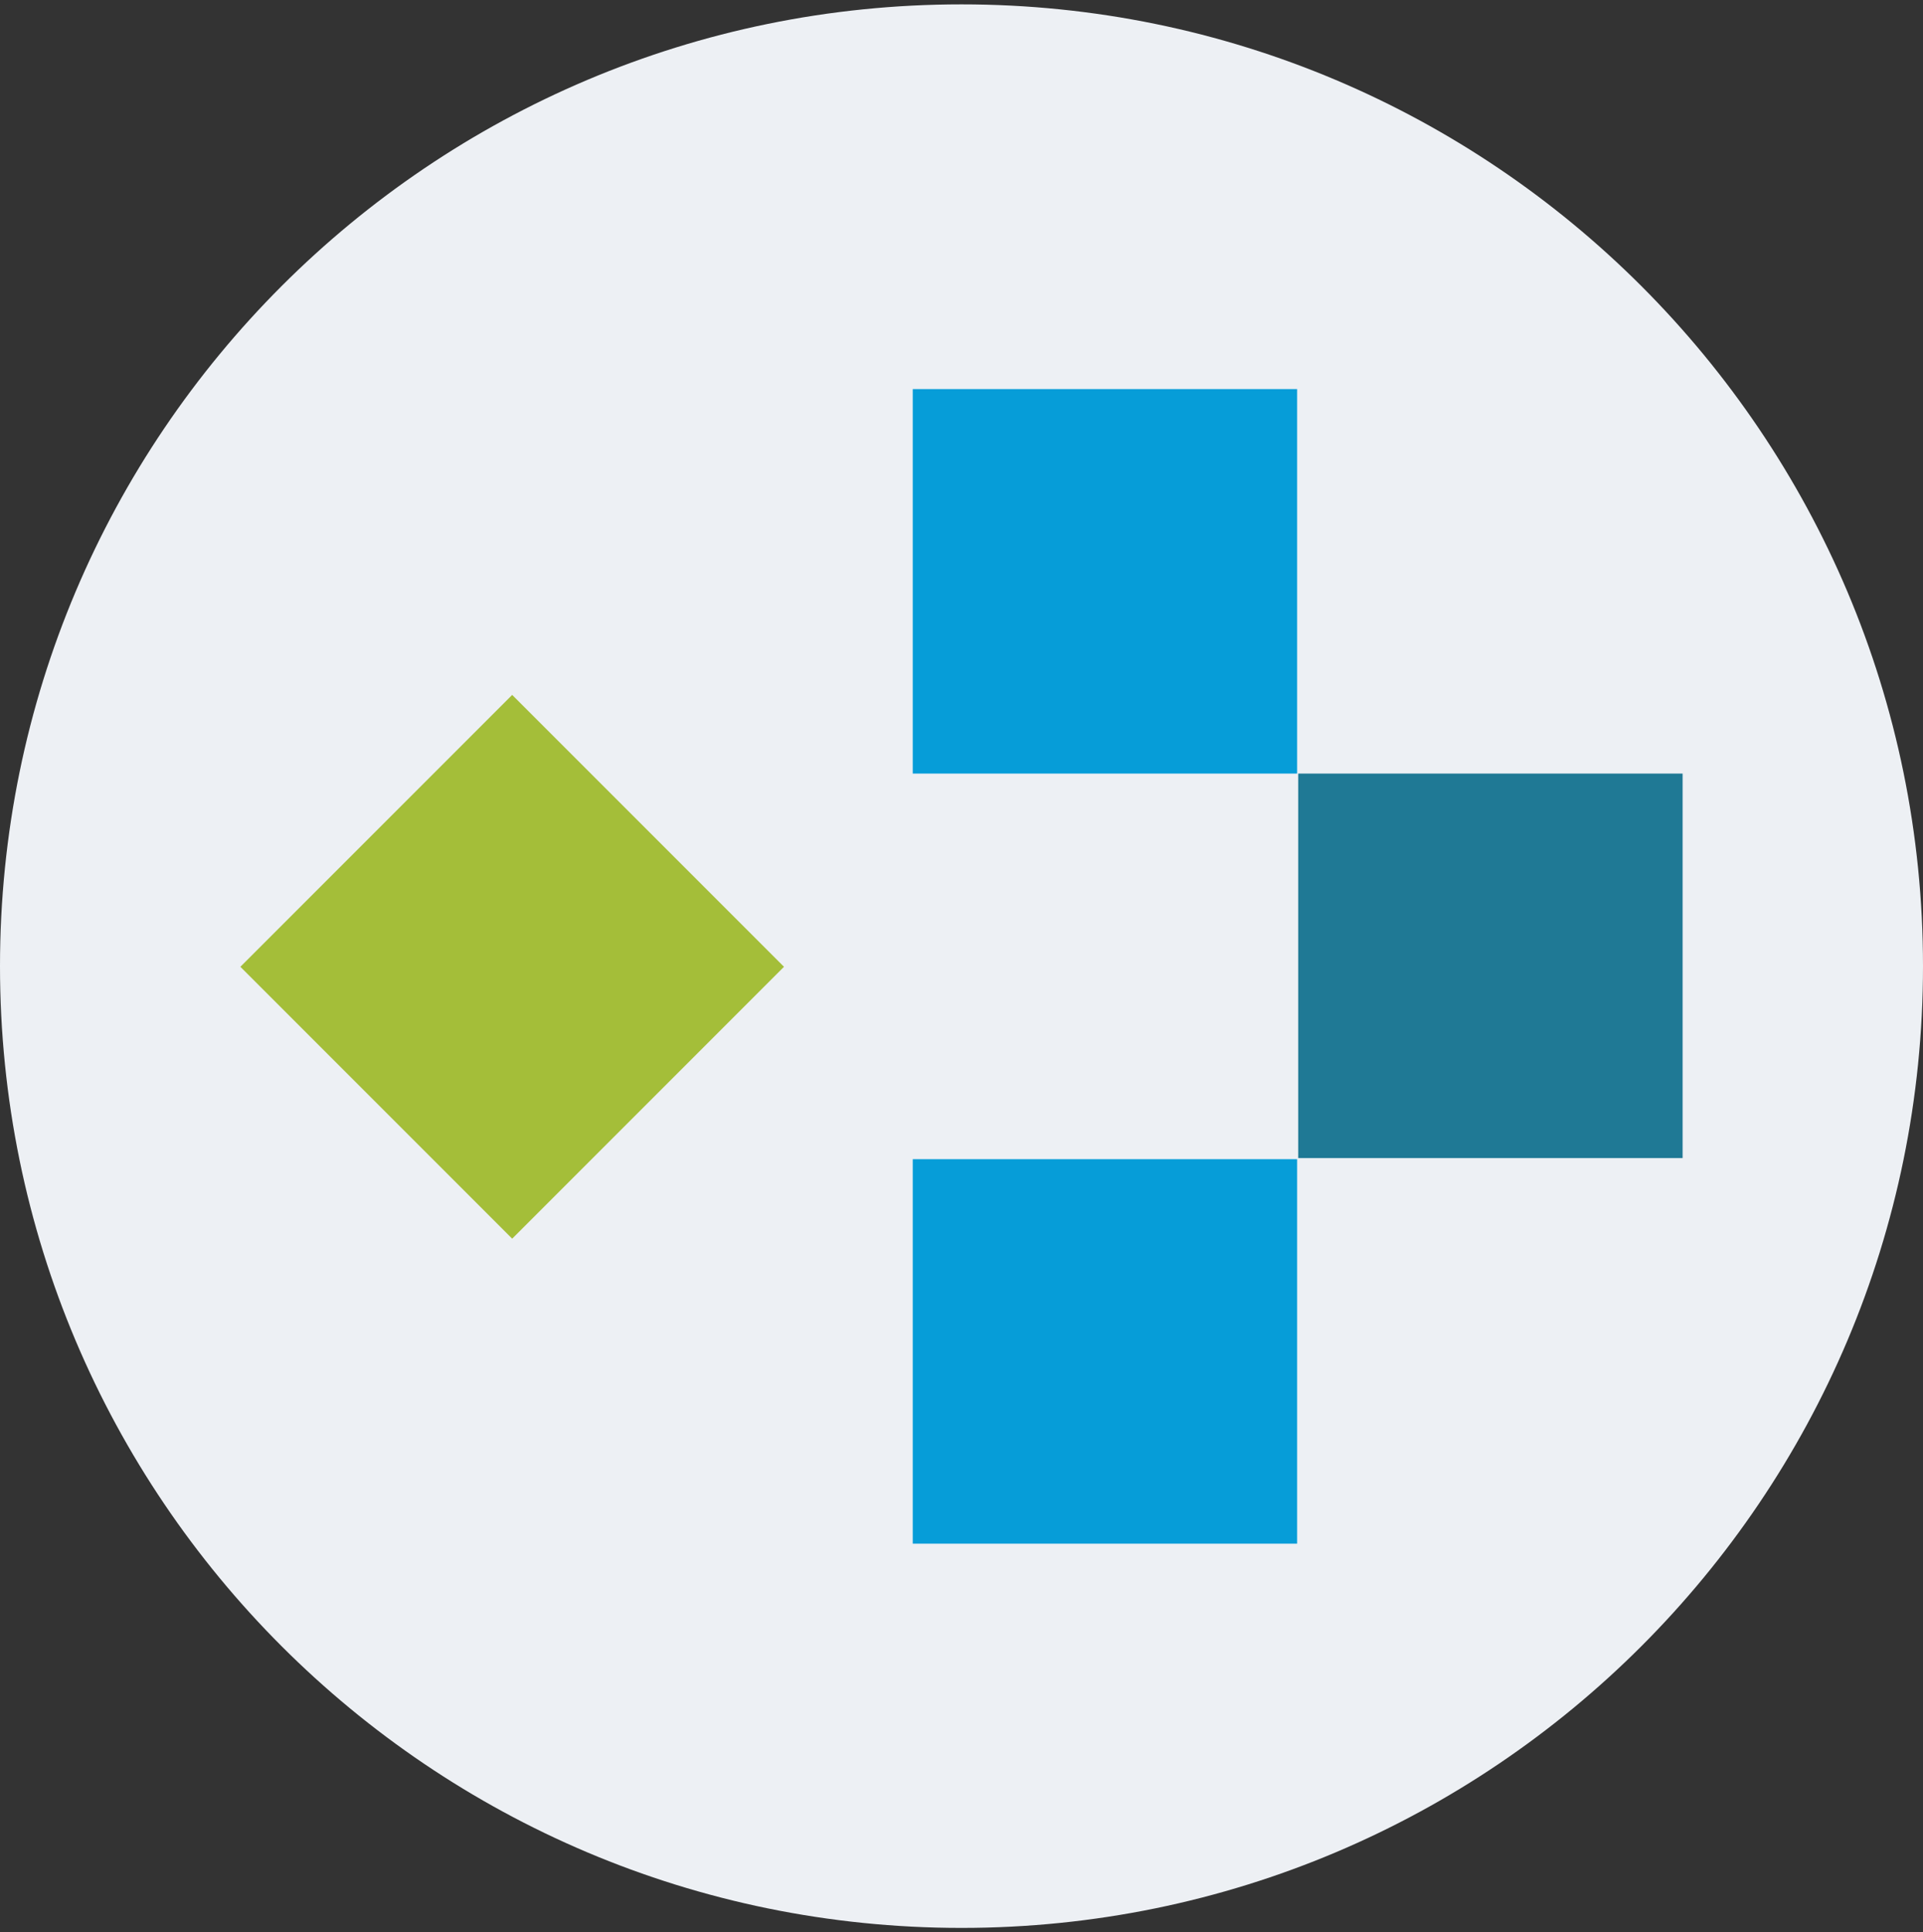 <svg width="220" height="221" viewBox="0 0 220 221" fill="none" xmlns="http://www.w3.org/2000/svg">
<rect x="0" y="0" width="220" height="221" fill="#333333" stroke="none"/>
<g clip-path="url(#clip0_4_4433)">
<path d="M110 220.5C170.751 220.5 220 171.251 220 110.5C220 49.749 170.751 0.5 110 0.5C49.249 0.5 0 49.749 0 110.5C0 171.251 49.249 220.5 110 220.5Z" fill="#EDF0F4"/>
<path d="M148.398 44.5H104.422V88.476H148.398V44.5Z" fill="#069DD8"/>
<path d="M148.398 132.579H104.422V176.555H148.398V132.579Z" fill="#069DD8"/>
<path d="M192.498 88.476H148.521V132.453H192.498V88.476Z" fill="#1F7995"/>
<path d="M27.5 110.573L58.596 79.478L89.692 110.573L58.596 141.669L27.5 110.573Z" fill="#A4BE39"/>
</g>
<defs>
<clipPath id="clip0_4_4433">
<rect width="220" height="220" fill="white" transform="translate(0 0.5)"/>
</clipPath>
</defs>
</svg>

